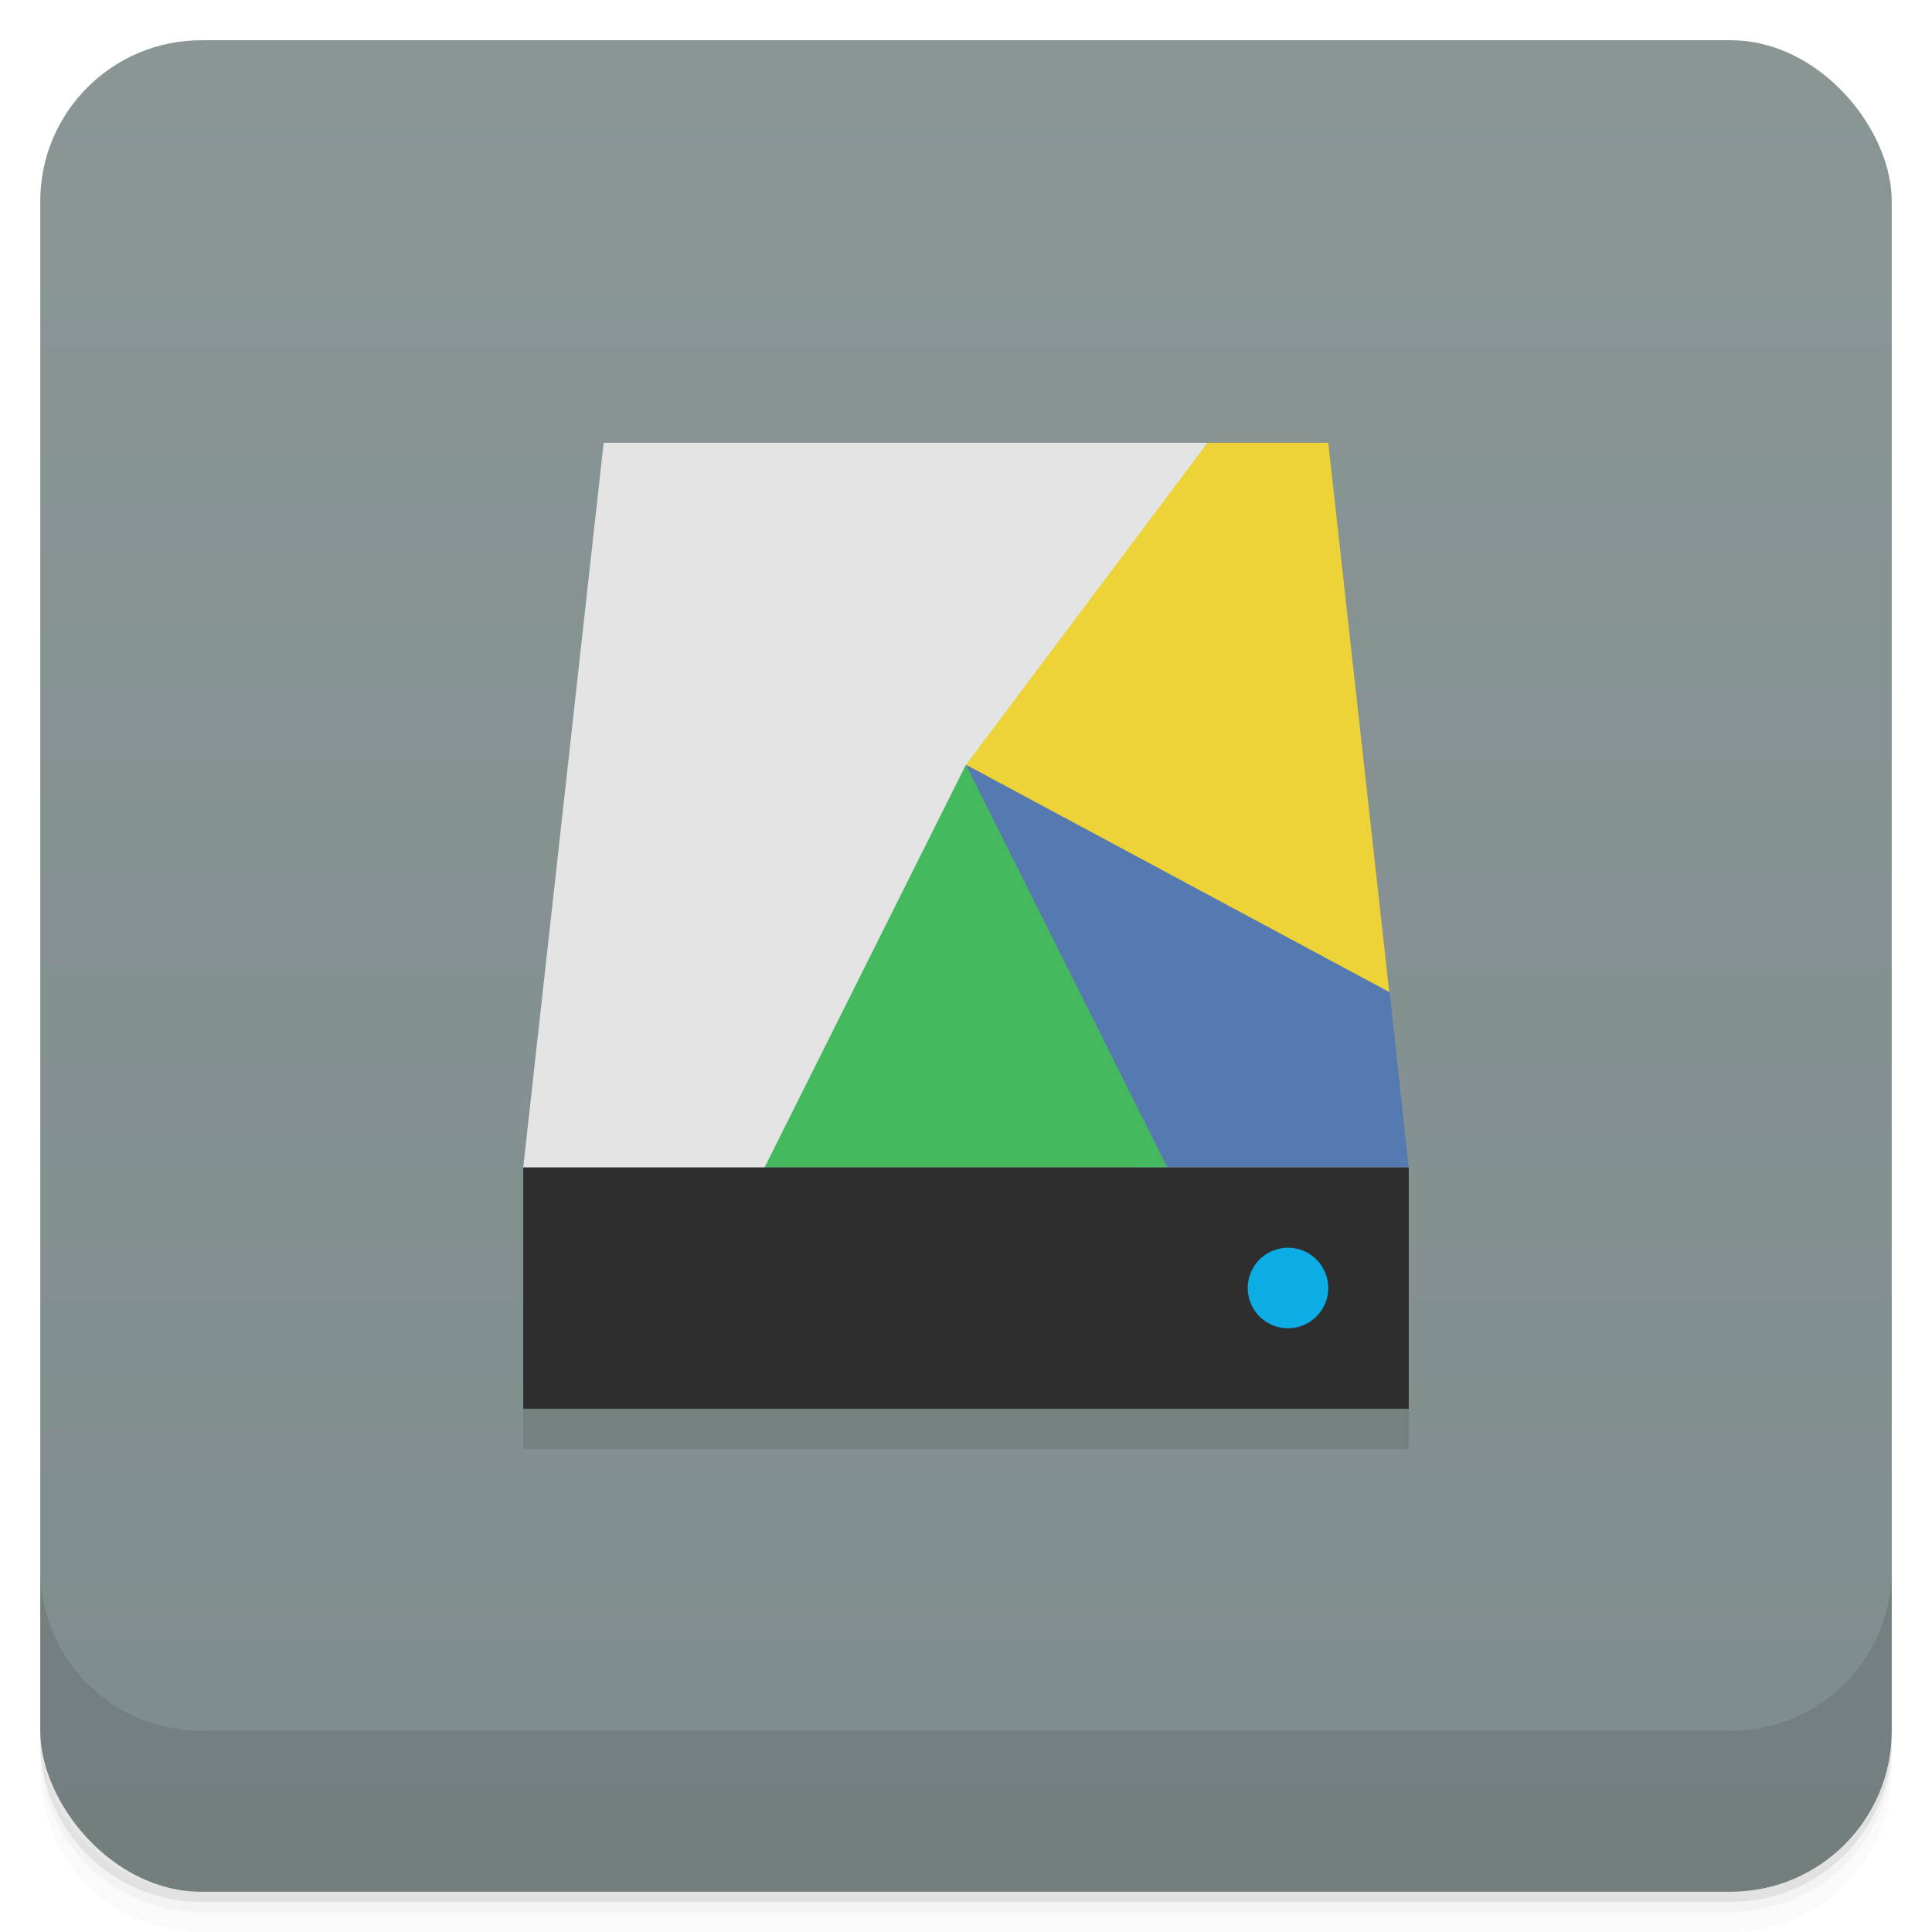 <svg version="1.1" viewBox="0 0 48 48" xmlns="http://www.w3.org/2000/svg">
 <defs>
  <linearGradient id="bg" x2="0" y1="1" y2="47" gradientUnits="userSpaceOnUse">
   <stop style="stop-color:#8a9696" offset="0"/>
   <stop style="stop-color:#7f8c8d" offset="1"/>
  </linearGradient>
 </defs>
 <path d="m1 43v0.25c0 2.216 1.784 4 4 4h38c2.216 0 4-1.784 4-4v-0.25c0 2.216-1.784 4-4 4h-38c-2.216 0-4-1.784-4-4zm0 0.5v0.5c0 2.216 1.784 4 4 4h38c2.216 0 4-1.784 4-4v-0.5c0 2.216-1.784 4-4 4h-38c-2.216 0-4-1.784-4-4z" style="opacity:.02"/>
 <path d="m1 43.25v0.25c0 2.216 1.784 4 4 4h38c2.216 0 4-1.784 4-4v-0.25c0 2.216-1.784 4-4 4h-38c-2.216 0-4-1.784-4-4z" style="opacity:.05"/>
 <path d="m1 43v0.25c0 2.216 1.784 4 4 4h38c2.216 0 4-1.784 4-4v-0.25c0 2.216-1.784 4-4 4h-38c-2.216 0-4-1.784-4-4z" style="opacity:.1"/>
 <rect x="1" y="1" width="46" height="46" rx="4" style="fill:url(#bg)"/>
 <path d="m1 39v4c0 2.216 1.784 4 4 4h38c2.216 0 4-1.784 4-4v-4c0 2.216-1.784 4-4 4h-38c-2.216 0-4-1.784-4-4z" style="opacity:.1"/>
 <path d="m13 30v6h22v-6z" style="opacity:.1"/>
 <rect x="13" y="29.001" width="22" height="5.999" style="fill:#2e2e2e"/>
 <path d="m14.998 11.001h14.999l-10.998 18h-5.999z" style="fill:#e4e4e4"/>
 <path d="m30 11-6 8 1 1 9 5 0.516-0.352-1.516-13.648z" style="fill:#edd238"/>
 <path d="m23.998 18.998 4.156 9.999h6.842l-0.468-4.344-10.531-5.655" style="fill:#557ab1"/>
 <path d="m23.998 18.998 5 9.999h-9.999z" style="fill:#45b95e"/>
 <path d="m33 32a1 1 0 1 1-2 0 1 1 0 1 1 2 0z" style="fill:#0cace4"/>
</svg>
